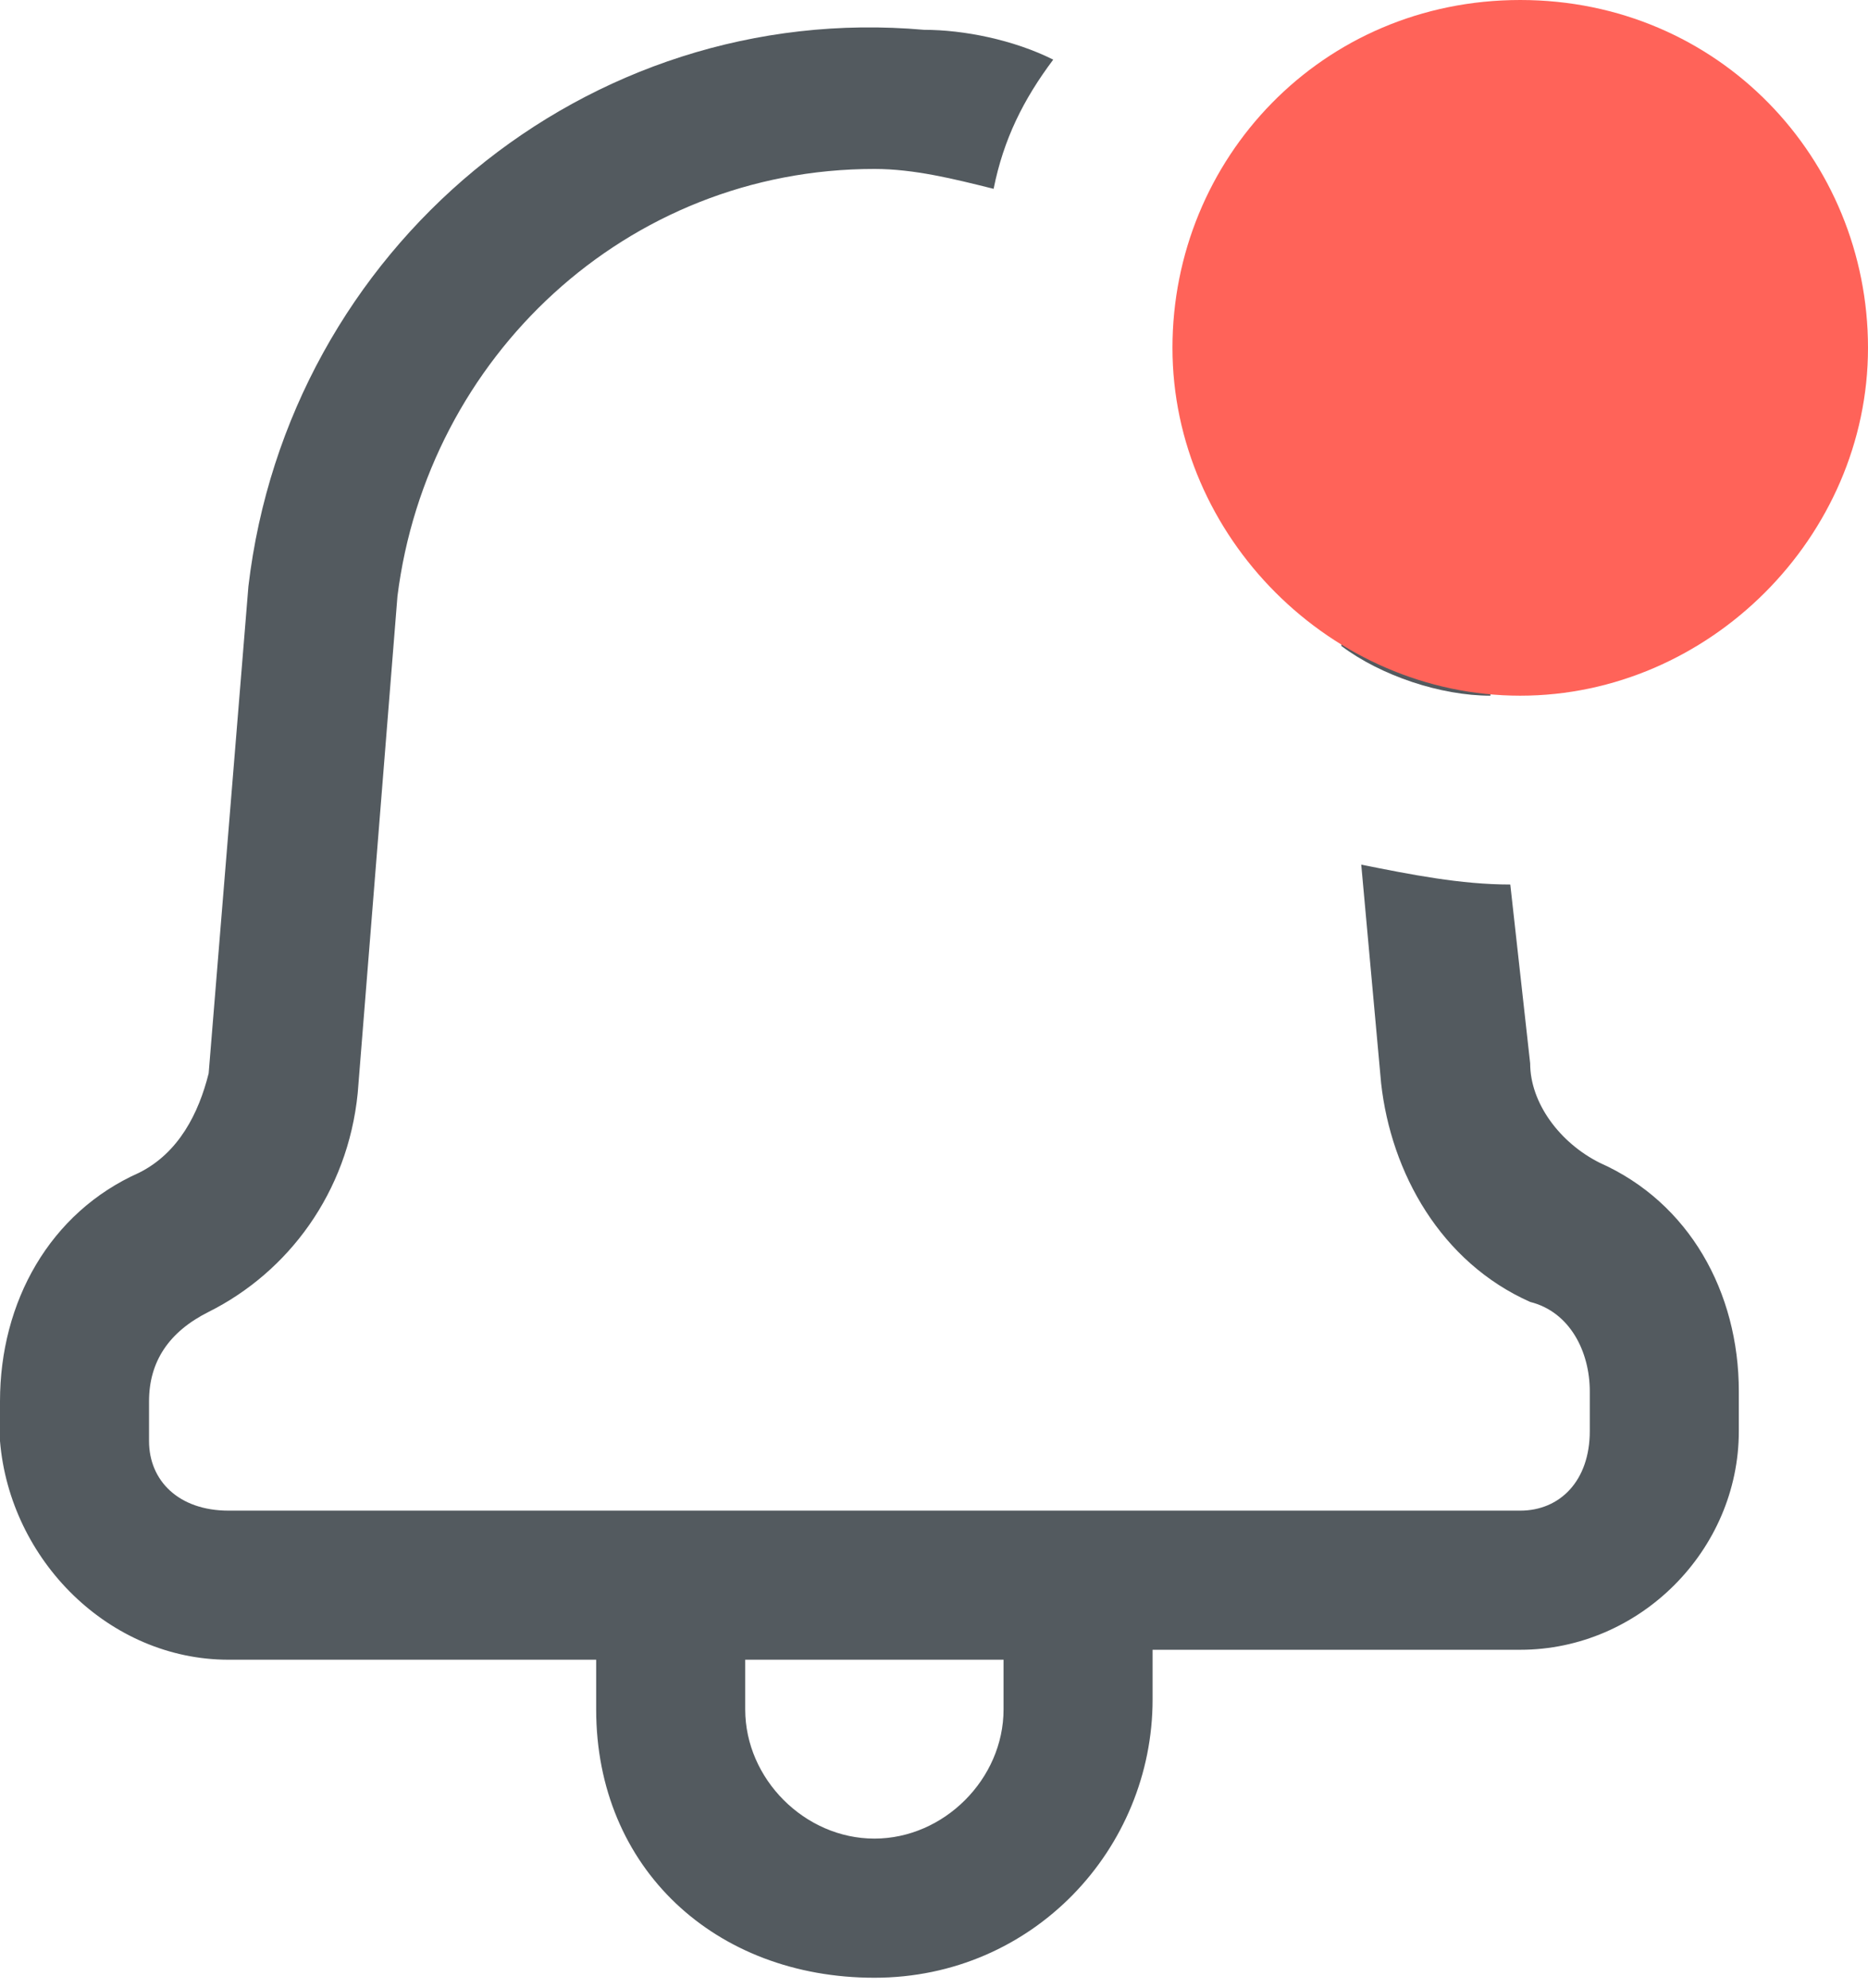 <?xml version="1.0" encoding="utf-8"?>
<!-- Generator: Adobe Illustrator 24.1.0, SVG Export Plug-In . SVG Version: 6.00 Build 0)  -->
<svg version="1.1" id="_24x24_On_Light_Notification-Alert"
	 xmlns="http://www.w3.org/2000/svg" xmlns:xlink="http://www.w3.org/1999/xlink" x="0px" y="0px" viewBox="0 0 18.8 20"
	 style="enable-background:new 0 0 18.8 20;" xml:space="preserve">
<style type="text/css">
	.st0{fill:none;}
	.st1{fill:#535A5F;}
	.st2{fill:#FF6359;}
</style>
<rect id="view-box" x="-3.2" y="-2" class="st0" width="24" height="24"/>
<path id="Shape" class="st1" d="M6,17.2v-0.5H2.3c-1.2,0-2.2-1-2.3-2.2v-0.4c0-1,0.5-1.9,1.4-2.3c0.4-0.2,0.6-0.6,0.7-1l0.4-4.9
	C2.9,2.5,5.9,0,9.3,0.3c0.4,0,0.9,0.1,1.3,0.3C10.3,1,10.1,1.4,10,1.9C9.6,1.8,9.2,1.7,8.8,1.7C6.3,1.7,4.3,3.6,4,6L3.6,11
	c-0.1,1-0.7,1.8-1.5,2.2c-0.4,0.2-0.6,0.5-0.6,0.9v0.4c0,0.4,0.3,0.7,0.8,0.7h13c0.4,0,0.7-0.3,0.7-0.8v-0.4c0-0.4-0.2-0.8-0.6-0.9
	c-0.9-0.4-1.4-1.3-1.5-2.2l-0.2-2.2c0.5,0.1,1,0.2,1.5,0.2l0.2,1.8c0,0.4,0.3,0.8,0.7,1c0.9,0.4,1.4,1.3,1.4,2.3v0.4
	c0,1.2-1,2.2-2.2,2.2h-3.7v0.5c0,1.5-1.2,2.8-2.8,2.8S6,18.8,6,17.2z M7.5,17.2c0,0.7,0.6,1.3,1.3,1.3s1.3-0.6,1.3-1.3v-0.5H7.5
	V17.2z M15,7c-0.5,0-1.1-0.2-1.5-0.5l0-0.5c-0.1-1.2-0.7-2.4-1.6-3.2c0.1-0.5,0.3-1,0.6-1.4c1.4,1.1,2.4,2.7,2.5,4.5L15,7L15,7L15,7
	z"/>
<path id="Shape-2" class="st2" d="M15.3,7c-1.9,0-3.5-1.6-3.5-3.5S13.3,0,15.3,0s3.5,1.6,3.5,3.5S17.2,7,15.3,7z"/>
</svg>
